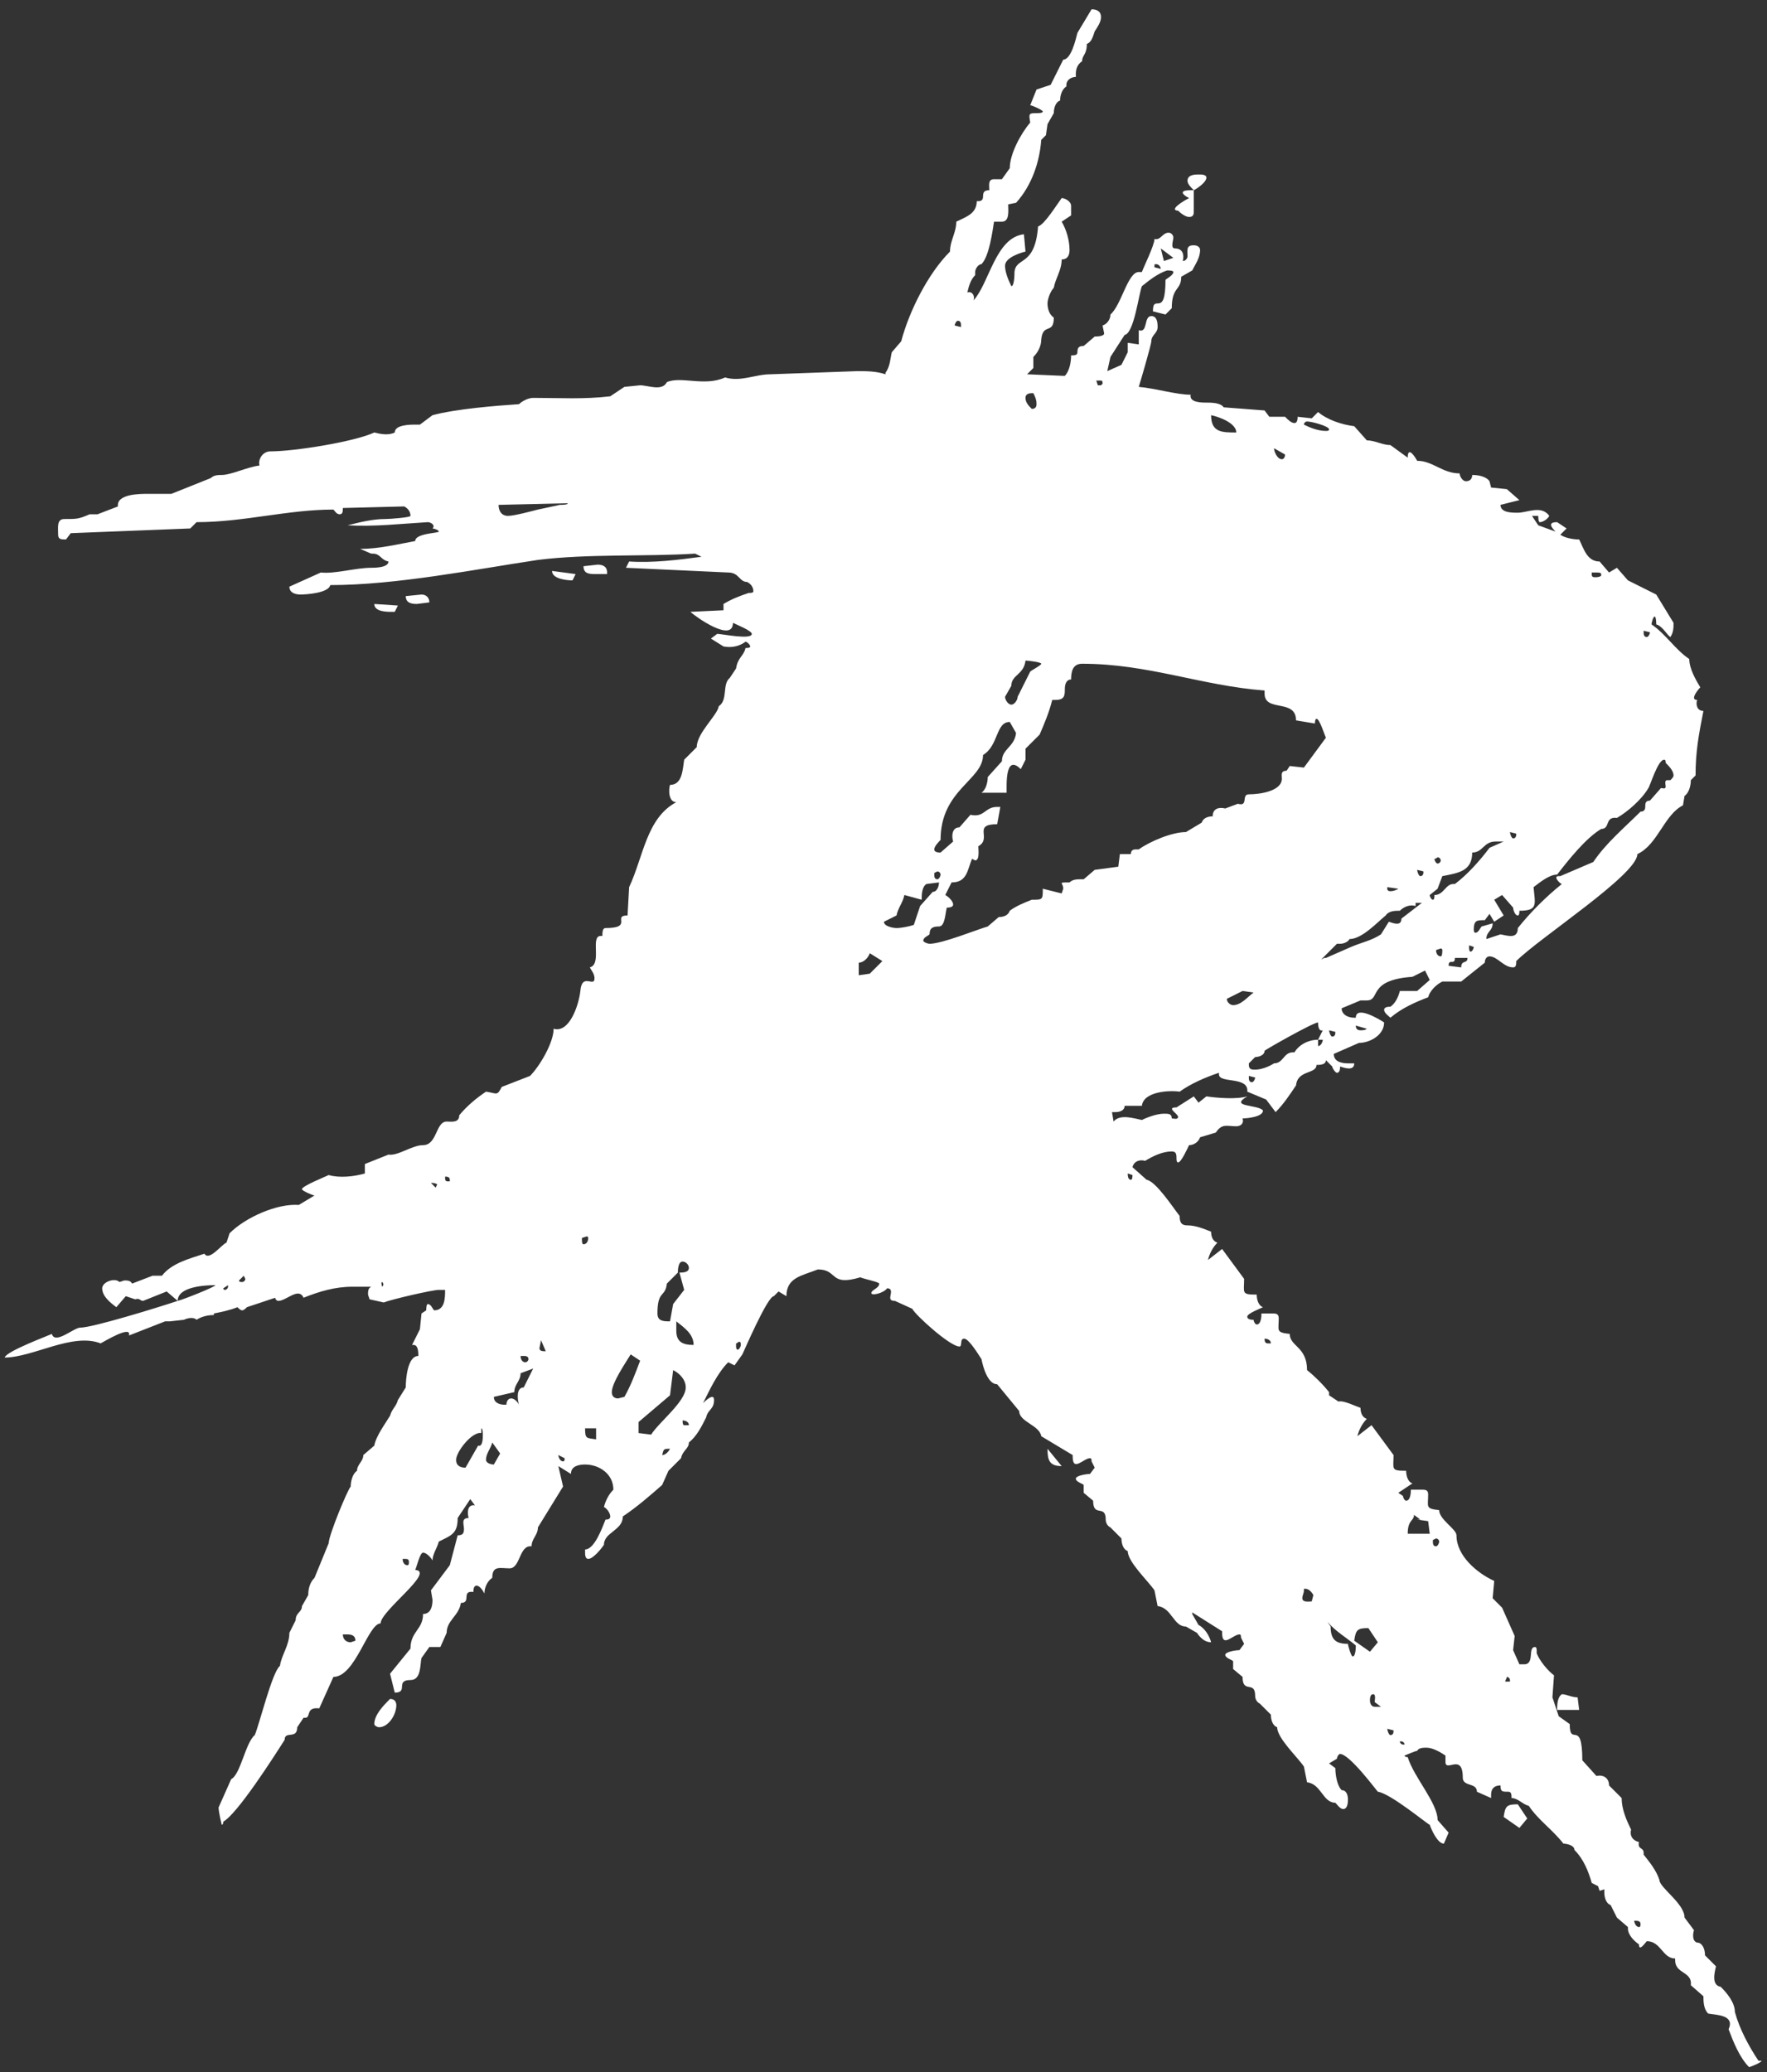 <svg width="174" height="204" viewBox="0 0 174 204" fill="none" xmlns="http://www.w3.org/2000/svg">
<rect x="0" y="0" width="174" height="204" fill="#333333" stroke="none"/>
<path d="M143.732 46.608C143.732 46.918 144.042 47.382 144.351 47.382C144.816 47.382 144.971 47.072 144.971 46.763C145.591 46.763 146.365 46.918 146.675 47.382L146.83 48.002L148.379 48.157L149.618 49.241L147.759 49.706C147.759 50.48 148.843 50.48 149.463 50.48C150.392 50.48 151.786 49.706 152.561 50.79C152.406 51.1 151.941 51.409 151.631 51.409C151.476 51.409 151.476 50.945 151.476 50.79H150.857L151.476 51.719L153.18 52.339C152.715 51.874 152.406 51.409 153.335 51.409L154.264 52.029L153.645 52.648C154.109 52.958 154.884 53.113 155.503 53.113C155.968 54.042 156.278 55.282 157.517 55.282L158.446 56.366L159.221 55.901L160.305 57.14L163.093 58.534L164.797 61.322C164.797 61.787 164.797 62.252 164.487 62.716C164.177 62.561 163.713 61.632 163.093 61.477C163.093 61.477 163.093 60.703 162.938 60.703C162.783 60.703 162.628 61.322 162.628 61.477C164.022 62.407 164.952 63.955 166.346 64.885C166.346 65.814 166.965 66.898 167.43 67.673C167.275 67.828 166.346 68.912 167.12 68.912C166.965 69.376 167.12 69.996 167.74 69.996C167.275 72.319 166.965 74.023 166.965 76.347L166.501 76.811C166.501 77.276 166.346 78.05 165.881 78.36L165.726 79.289C163.867 80.219 163.248 83.162 161.234 84.091C161.234 86.105 151.631 92.3 149.308 94.623C149.308 94.933 149.308 95.243 148.998 95.243C148.069 95.243 147.449 94.159 146.675 94.159C146.365 94.159 146.21 94.469 146.21 94.778L143.887 96.637H142.028C141.409 96.947 140.789 97.566 140.634 98.186C139.395 98.65 138.001 99.27 136.917 100.199C136.762 100.044 136.297 99.735 136.297 99.425C136.297 99.115 136.762 99.115 136.917 99.115C137.381 98.805 137.691 98.186 137.846 97.566H139.55L140.789 96.482L140.324 95.553L139.085 96.172C134.593 96.482 135.987 98.496 134.593 98.496H133.974L132.115 99.27C132.115 99.89 132.735 100.199 133.354 100.199H133.509C133.509 98.96 135.833 100.354 136.297 100.664C136.297 101.903 134.903 102.678 133.819 102.678L131.341 103.762C131.341 104.536 132.115 104.691 132.735 104.691H133.354C133.354 105.466 132.425 105.156 131.96 105.001C131.96 105.156 131.96 105.62 131.651 105.62C131.496 105.62 131.186 105.156 131.186 105.001L130.566 104.381C130.566 104.846 129.947 104.846 129.637 104.846C129.637 105.775 127.778 105.311 127.623 106.86C127.004 107.789 126.384 108.718 125.61 109.493L124.681 108.254L122.822 107.479C122.977 105.93 120.034 106.705 120.034 105.775V105.62C118.64 106.085 117.246 106.705 116.162 107.479C115.077 107.324 112.599 107.479 112.444 108.873H110.741C110.741 109.338 110.276 109.493 109.811 109.493H109.501L109.656 110.422C110.276 109.648 111.67 110.112 112.444 110.267C113.064 109.957 113.993 109.648 114.613 109.648C115.077 109.648 115.387 109.648 115.387 110.112C115.542 110.112 116.007 110.267 116.007 109.957C116.007 109.648 114.768 109.028 115.852 109.028L117.556 107.944L118.02 108.563L118.795 107.944C119.879 108.099 121.738 108.254 122.822 107.944C120.963 109.028 123.906 108.718 124.371 109.338C124.371 109.957 122.822 110.112 122.357 110.112C122.512 110.577 122.202 110.887 121.738 110.887C120.808 110.887 120.344 110.577 119.724 111.506L118.175 111.971C118.02 112.436 117.556 112.745 117.091 112.745C116.936 113.055 116.317 114.449 116.007 114.449C115.852 114.449 115.852 114.139 115.852 114.139C115.852 113.675 115.852 113.365 115.387 113.365C114.458 113.365 113.529 113.83 112.754 114.294C112.289 114.139 111.67 114.294 111.515 114.914L112.909 116.153C113.838 116.308 115.542 118.941 116.162 119.715C116.162 120.335 116.317 120.645 116.936 120.645C117.711 120.645 118.485 120.954 119.259 121.264C119.259 121.729 119.414 122.194 119.879 122.348C119.414 122.813 119.105 123.433 118.95 124.052L120.344 122.968L122.512 125.911C122.512 127.305 122.202 127.46 123.751 127.46C123.751 127.924 123.906 128.544 124.371 128.699C124.061 128.854 122.822 129.318 122.822 129.628C122.822 129.938 123.287 129.938 123.441 129.938C123.441 130.093 123.596 130.403 123.751 130.403C124.216 130.403 124.216 129.473 124.216 129.318H125.3C125.61 129.318 125.92 129.318 125.92 129.783C125.92 131.022 125.61 131.177 127.004 131.332C127.004 132.571 128.708 132.571 128.708 134.894C129.482 135.514 130.257 136.288 130.876 137.063V137.373L131.805 137.992C132.27 137.837 133.509 138.457 133.974 138.612C133.974 139.076 134.129 139.541 134.593 139.696C134.129 140.161 133.819 140.78 133.664 141.4L135.058 140.316L137.227 143.258C137.227 144.652 136.917 144.807 138.466 144.807C138.466 145.272 138.621 145.892 139.085 146.046L137.691 146.976L138.156 147.286C138.156 147.44 138.311 147.75 138.466 147.75C138.93 147.75 138.93 146.821 138.93 146.666H140.015C140.324 146.666 140.634 146.666 140.634 147.131C140.634 148.37 140.324 148.525 141.718 148.68C141.718 149.609 143.422 150.538 143.422 151.158C143.422 153.171 145.436 154.875 147.139 155.65L146.985 157.353L147.914 158.283L149.153 161.071L148.998 162.465L149.618 163.859H150.082C151.167 163.859 150.392 162.155 151.167 162.155C151.321 162.155 151.321 162.465 151.321 162.465V162.774C151.631 163.549 152.406 164.478 153.025 164.943L152.87 167.111L153.49 168.97L154.574 169.744C154.574 172.068 155.813 169.125 155.813 173.307L157.207 174.856C157.827 174.701 158.446 175.011 158.446 175.785L159.685 177.024C159.685 178.108 160.15 179.193 160.615 180.122C160.46 180.742 160.77 181.206 161.389 181.361C161.234 182.136 161.854 181.826 161.854 182.445V182.6C162.473 183.375 163.093 184.149 163.403 185.078C163.403 185.853 165.881 187.402 165.881 188.796L166.81 190.035C166.655 190.5 166.655 191.274 167.275 191.274C167.74 191.429 167.895 192.048 167.895 192.513L168.979 193.597C168.824 194.217 168.514 195.456 169.443 195.611C170.063 196.23 170.837 197.16 170.837 198.089C171.302 199.793 172.231 201.497 173.161 202.891H173.471C173.471 203.046 172.386 203.51 172.231 203.51C171.302 202.581 170.683 201.032 170.218 199.793C170.837 198.399 169.134 198.399 168.204 198.244C167.74 197.779 167.74 197.005 167.74 196.54L166.501 195.456C166.655 194.062 164.952 194.372 164.952 192.978V192.823C163.713 192.823 163.558 191.119 162.164 191.119C162.009 191.274 161.389 192.203 161.389 191.429C160.925 191.119 160.305 190.5 160.305 189.88V189.725L159.221 188.796L158.601 187.557C158.137 187.402 157.982 186.782 157.982 186.318V186.008L157.517 186.163L157.362 185.698L156.743 185.388C156.433 184.304 155.968 183.065 155.039 182.136C155.039 181.671 154.264 181.516 153.955 181.516C152.87 180.122 151.476 179.193 150.547 177.799C149.927 177.644 149.463 177.024 148.843 177.024C148.843 176.714 148.843 176.405 148.533 176.405C147.914 176.405 147.759 176.405 147.759 175.785C147.139 175.785 146.83 176.095 146.83 176.714V177.024L145.436 176.405C145.436 175.475 144.042 175.94 144.042 175.011C144.042 172.532 142.338 174.546 142.338 173.462V172.842C141.873 172.532 141.099 172.068 140.479 172.068C140.169 172.068 139.705 172.068 139.55 172.378C139.395 172.378 138.311 172.842 138.311 172.842C138.311 172.997 138.621 172.997 138.621 172.997C139.24 175.011 141.563 177.489 141.563 179.193L142.648 180.432L142.183 181.516C141.563 181.516 140.944 180.122 140.789 179.657C140.634 179.657 136.917 176.56 135.678 176.405C135.523 176.25 132.89 172.687 131.96 172.687C131.805 172.687 131.651 172.997 131.651 173.152L130.876 173.617L131.496 174.081C131.496 174.701 131.651 175.785 132.115 176.25C132.58 176.25 132.735 176.714 132.735 177.179C132.735 177.334 132.735 178.108 132.27 178.108C131.96 178.108 131.651 177.644 131.496 177.489C130.257 177.489 130.102 175.63 128.708 175.475L128.398 173.926C127.778 172.997 125.765 171.138 125.765 170.054C125.3 169.899 125.145 169.28 125.145 168.815L124.061 167.731C123.751 167.576 123.596 167.266 123.596 166.956C123.596 165.408 122.357 166.802 122.357 165.098L121.428 164.323V163.549C121.273 163.394 120.653 163.239 120.653 162.929C120.653 162.62 121.738 162.465 122.047 162.465L122.512 161.845L122.202 161.226C122.202 161.071 122.202 160.916 122.047 160.916C121.428 160.916 120.344 162.31 120.344 160.761V160.606L117.401 158.747V158.902L118.02 159.986C118.64 160.296 119.105 161.071 119.259 161.69C118.64 161.69 118.175 161.226 117.865 160.761L116.781 160.141C115.542 160.141 115.387 158.283 113.993 158.128L113.683 156.579C113.064 155.65 111.05 153.791 111.05 152.707C110.586 152.552 110.431 151.932 110.431 151.468L109.347 150.383C109.037 150.228 108.882 149.919 108.882 149.609C108.882 148.06 107.643 149.454 107.643 147.75L106.714 146.976V146.201C106.559 146.046 105.939 145.892 105.939 145.582C105.939 145.272 107.023 145.117 107.333 145.117L107.798 144.498L107.488 143.878C107.488 143.723 107.488 143.568 107.333 143.568C106.714 143.568 105.629 144.962 105.629 143.413V143.258L102.532 141.4C102.377 140.316 100.363 140.006 100.363 138.922L98.195 136.288C97.265 136.288 96.801 134.585 96.646 133.81C96.336 133.346 95.407 131.797 94.942 131.797C94.477 131.797 94.787 132.571 94.477 132.571C93.548 132.571 90.14 129.473 89.831 128.854L88.127 128.079C87.972 128.079 87.662 128.079 87.662 127.77C87.662 127.46 87.972 126.84 87.352 126.84C87.043 127.305 85.803 127.615 85.803 127.305C85.803 126.995 86.578 126.84 86.578 126.376C86.578 126.221 85.029 125.911 84.719 125.756C81.621 126.685 82.551 124.982 80.537 124.982C78.988 125.601 77.439 125.756 77.439 127.615L76.665 127.15L76.2 127.615C75.581 127.615 73.257 133.036 73.103 133.346L72.328 134.43L71.709 134.12C70.624 135.204 69.85 136.908 69.23 138.147C69.385 137.992 70.315 137.063 70.315 137.837C70.315 138.767 69.695 138.767 69.54 139.541C69.076 140.47 68.611 141.4 67.836 142.019C67.836 142.639 67.217 142.794 67.062 143.568L65.823 144.807L65.203 146.201C63.964 147.286 62.725 148.37 61.331 149.299C61.331 150.693 59.472 150.848 59.472 152.087C59.163 152.552 58.388 153.481 57.923 153.481C57.614 153.481 57.614 153.016 57.614 152.862V152.552C58.543 152.552 59.318 150.383 59.627 149.609C59.782 149.609 60.092 149.609 60.092 149.299C60.092 148.989 59.782 148.525 59.472 148.37C59.627 147.75 59.937 147.131 60.402 146.666C60.402 145.117 59.008 144.188 57.614 144.188C56.994 144.188 56.22 144.343 56.22 145.117L54.981 144.343L55.445 146.356L52.967 150.383C52.967 151.158 52.347 151.468 52.347 152.242C51.108 152.087 51.263 154.41 50.179 154.41C49.25 154.41 48.475 154.101 48.475 155.34C48.011 155.65 47.701 156.269 47.701 156.889C47.546 156.579 47.236 156.114 46.926 156.114C46.617 156.114 46.617 156.579 46.617 156.734C45.377 156.579 46.462 157.818 45.377 157.818C45.223 159.057 43.983 159.522 43.983 160.761L43.364 162.155H42.28L41.505 163.239C41.35 163.859 41.505 165.408 40.421 165.408C38.872 165.408 40.266 166.647 38.872 166.647L38.408 164.788L40.421 162.31C40.421 160.606 41.66 160.451 41.66 158.902C42.435 158.902 42.59 158.128 42.59 157.508L42.435 156.579L44.293 154.101L45.068 151.158C45.532 151.158 45.687 151.003 45.687 150.538C45.687 150.074 45.377 149.454 46.152 149.454C45.997 148.989 45.997 148.06 46.772 148.215L46.307 147.595L45.068 149.454C45.068 151.003 44.448 151.158 43.209 151.777C43.054 152.397 42.59 153.016 42.59 153.636C42.435 153.326 41.97 152.862 41.66 152.862C41.35 152.862 41.041 154.256 40.886 154.565C42.899 154.72 37.478 158.592 37.478 159.832C36.239 159.832 35 165.098 32.832 165.098L31.438 168.196C30.044 168.041 30.663 169.125 30.044 169.125H29.889L29.269 170.054C29.269 171.293 28.03 170.364 28.03 171.293C26.946 172.997 23.383 178.573 21.989 179.348C21.989 179.348 21.989 179.657 21.834 179.657C21.834 179.657 21.525 178.418 21.525 177.954L22.764 175.166C23.693 174.701 24.158 171.603 25.087 170.829C25.552 169.744 26.791 164.633 27.565 164.014C27.72 162.929 28.495 162 28.495 160.761L29.114 159.522C29.114 158.747 29.734 158.747 29.734 158.128L30.353 157.044C30.353 156.424 30.508 155.804 30.973 155.34L32.367 151.932C32.367 151.158 34.226 146.666 34.535 146.356C34.535 145.892 34.69 145.117 35.155 144.807C35.155 144.188 35.774 143.878 35.774 143.258L36.859 142.329C37.014 141.4 37.943 140.161 38.408 139.386C38.562 138.767 39.027 138.457 39.182 137.837L39.956 136.598C39.956 135.824 40.111 133.5 41.196 133.5C41.196 133.191 41.196 132.416 40.731 132.416H40.576L41.35 130.867L41.505 129.318L41.97 129.009C41.97 129.009 41.97 128.389 42.125 128.389C42.435 128.389 42.59 128.854 42.744 129.009C43.829 129.009 43.829 127.77 43.829 126.995H43.209C42.59 126.995 38.562 127.924 37.788 128.234L36.394 127.924L36.239 127.46C36.239 127.15 36.239 126.84 36.549 126.685H34.69C32.986 126.685 31.438 127.15 29.889 127.77C29.424 126.685 28.185 128.079 27.41 128.079C27.256 128.079 27.101 127.924 27.101 127.77L24.313 128.699C24.158 128.854 24.003 129.009 23.848 129.009C23.693 129.009 23.538 128.854 23.383 128.699C22.609 129.009 21.834 129.164 21.06 129.318V129.473C20.441 129.473 19.821 129.628 19.356 129.938C19.047 129.628 18.427 129.783 18.117 129.938L16.723 130.093H16.259L12.696 131.487C13.006 130.403 10.218 132.106 9.908 132.261C7.12 131.177 3.248 133.655 0.46 133.655C0.615 133.036 4.797 131.487 5.106 131.332C5.416 132.416 7.275 130.712 7.894 130.712C9.134 130.712 15.639 128.699 17.498 128.079L16.413 127.15L14.09 128.079C13.78 128.079 13.78 127.77 13.316 127.924L12.386 127.615L11.457 128.699C10.837 128.234 10.063 127.615 10.063 126.84C10.063 126.221 11.302 125.756 11.767 126.221L12.231 126.066C12.541 126.066 12.851 126.066 13.006 126.376L15.019 125.601H15.949C16.878 124.362 18.737 123.897 20.131 123.433C20.595 124.207 21.834 122.503 22.299 122.348L22.609 121.419C24.158 119.87 27.256 118.476 29.424 118.631L30.973 117.702C30.818 117.702 29.734 117.237 29.734 117.082C29.734 116.772 32.057 115.843 32.367 115.688C33.451 115.998 34.845 115.843 35.929 115.533V114.604L38.253 113.675C39.182 113.83 40.576 112.745 41.66 112.745C43.054 112.745 42.899 110.422 43.983 110.422C44.448 110.422 45.223 110.577 45.223 109.802C45.997 108.873 46.926 108.099 47.856 107.479C48.94 107.634 48.94 107.944 49.405 107.014L52.193 105.93C53.122 105.001 54.516 102.678 54.516 101.284C56.065 101.748 56.994 98.96 57.149 97.566C57.304 95.708 58.543 97.257 58.543 96.327C58.543 95.862 58.233 95.553 58.078 95.243C59.318 94.933 58.078 92.145 59.163 92.145H59.318C59.318 91.835 59.318 91.371 59.627 91.371C62.415 91.371 60.247 90.132 61.796 90.132L61.951 87.344C63.345 84.401 63.654 80.528 66.597 78.98C65.823 78.98 65.823 77.74 65.978 77.276C67.217 77.276 67.217 75.727 67.372 74.798L68.611 73.558C68.611 72.165 70.624 70.461 70.779 69.531C71.709 68.912 71.089 67.363 71.864 66.743L72.483 65.814C72.638 64.73 73.257 64.575 73.412 63.8C73.567 63.8 73.877 63.8 73.877 63.646C73.877 63.491 73.567 63.181 73.412 63.181C72.793 63.646 72.018 63.8 71.244 63.646L70.005 62.871L70.624 62.407C71.089 62.407 74.032 63.026 74.032 62.407C74.032 62.097 72.483 61.477 72.173 61.322C72.173 63.336 68.456 60.703 67.991 60.238L71.244 60.083V59.464C72.018 58.999 72.793 58.689 73.722 58.379C73.877 58.379 74.187 58.379 74.187 58.224C74.187 57.76 73.877 57.45 73.567 57.295C72.793 57.295 72.793 56.366 71.709 56.366L61.641 55.901L61.951 55.282C64.274 55.437 66.752 55.127 69.076 54.817L68.456 54.507C63.499 54.817 57.923 54.507 52.967 55.127C46.772 56.056 39.027 57.605 32.522 57.605C32.367 58.379 30.198 58.534 29.579 58.534C29.114 58.534 28.495 58.379 28.495 57.76L31.592 56.366C32.986 56.521 35 55.901 36.549 55.901C36.859 55.901 38.253 55.901 38.253 55.282C37.478 55.127 37.478 54.507 36.704 54.507H36.549L35.465 54.042C37.323 54.042 39.182 53.578 40.886 53.268C40.886 52.494 43.209 52.494 43.209 52.339C43.209 52.184 42.744 52.029 42.59 52.029C42.899 51.719 42.435 51.409 42.125 51.409C39.492 51.564 36.859 51.874 34.226 51.719C35.465 51.409 36.704 51.1 37.943 51.1C38.408 51.1 40.421 50.945 40.421 50.79C40.421 50.325 40.111 50.015 39.802 49.861L33.761 50.015C33.761 50.325 33.761 50.635 33.451 50.635C33.141 50.635 32.986 50.325 32.832 50.17C28.34 50.17 24.003 51.409 19.356 51.409L18.737 52.029L6.965 52.494L6.5 53.113C6.036 53.113 5.726 53.113 5.726 52.648C5.726 51.874 5.571 51.1 6.346 51.1C7.585 51.1 7.74 51.1 8.824 50.635H9.598L11.612 49.861C11.457 48.621 13.78 48.621 14.555 48.621H16.878L20.75 47.072C21.06 46.763 21.525 46.763 21.834 46.763C22.764 46.763 24.313 45.988 25.552 45.833C25.397 45.214 25.862 44.439 26.636 44.439C28.959 44.439 34.845 43.51 36.859 42.581C37.478 42.736 38.253 42.891 38.872 42.581C38.872 41.806 40.421 41.806 40.886 41.806H41.35L42.59 40.877C44.913 40.257 48.785 39.948 51.108 39.793C51.418 39.483 52.038 39.173 52.502 39.173C55.136 39.173 57.459 39.328 60.092 39.018L61.486 38.089L63.035 37.934C63.809 37.934 65.203 38.554 65.668 37.624C67.062 37.005 69.385 38.089 71.399 37.16C72.948 37.624 74.342 36.85 75.891 36.85L84.409 36.54C85.339 36.54 86.268 36.54 87.198 36.85V36.695C87.662 36.075 87.662 35.301 87.817 34.681L88.746 33.597C89.521 30.654 91.379 26.937 93.548 24.769C93.548 23.684 94.168 22.91 94.168 21.826C95.097 21.361 96.181 21.051 96.181 19.812C96.491 19.812 96.801 19.812 96.801 19.347C96.801 18.883 96.956 18.728 97.42 18.728C97.42 18.263 97.265 17.644 97.885 17.644H98.659L99.434 16.559C99.434 15.165 100.518 13.152 101.447 12.068C101.292 11.138 101.292 11.138 102.222 11.138C102.222 11.138 102.686 11.138 102.686 10.983C102.686 10.829 101.602 10.364 101.447 10.364L102.067 8.815L103.461 8.35L104.7 5.872C105.474 5.872 105.939 3.859 106.094 3.239L107.488 0.916C107.953 0.916 108.417 1.071 108.417 1.69C108.417 2.155 108.107 2.619 107.798 3.084C107.643 3.549 107.488 4.168 107.023 4.323C107.023 5.407 106.559 5.407 106.559 6.027C106.094 6.337 105.939 6.801 105.939 7.266V7.576C105.474 7.576 105.01 7.886 105.01 8.35V8.505C104.545 8.815 104.39 9.435 104.39 9.899C103.926 10.054 103.771 10.674 103.771 11.138L103.151 12.223L102.996 13.307L102.532 13.771C102.377 15.94 101.602 18.263 100.053 19.967L99.279 20.122C99.279 20.741 99.434 21.826 98.659 21.826H97.885C97.73 22.755 97.42 25.233 96.646 26.008C96.336 26.008 96.026 26.472 96.026 26.782V27.092C95.561 27.556 95.407 28.176 95.252 28.796C95.716 28.641 96.026 29.105 95.871 29.57C97.42 27.866 98.04 23.375 100.828 23.065L100.983 24.769C100.363 24.923 98.969 25.388 98.969 26.163C98.969 26.782 99.279 27.556 99.589 28.176C99.898 28.176 99.898 26.937 99.898 26.782C100.053 25.233 101.912 26.317 102.222 22.29C102.841 22.135 104.08 20.122 104.545 19.502C104.855 19.502 105.474 19.812 105.474 20.277V21.206L104.545 21.826C105.01 22.6 105.319 23.684 105.319 24.614C105.319 25.078 105.165 25.543 104.545 25.543C104.545 26.627 103.926 27.402 103.771 28.331C103.461 28.641 103.151 29.415 103.151 29.88C103.151 30.345 103.306 30.964 103.771 31.274C103.771 32.978 102.686 31.739 102.532 33.442C102.532 34.062 102.222 34.681 101.757 35.146V36.23L101.138 36.85L104.7 37.005H104.855C105.319 36.54 105.474 35.611 105.474 34.991C105.784 34.991 106.094 34.991 106.094 34.681C106.094 34.217 106.249 34.062 106.714 34.062L107.798 33.133C107.953 33.133 108.727 33.133 108.727 32.823L108.572 32.048C109.037 31.893 109.347 31.429 109.347 30.964C110.431 30.035 111.05 26.782 112.135 26.782H112.444C112.599 26.317 113.683 24.149 113.683 23.529C114.303 23.684 114.458 22.91 115.077 22.91C115.387 22.91 115.542 23.22 115.542 23.375C115.542 23.684 115.232 24.459 115.697 24.459C116.471 24.459 116.626 25.078 116.471 25.698C116.781 25.698 116.936 25.388 116.936 25.233C116.936 24.614 116.781 24.149 117.556 24.149C117.865 24.149 118.175 24.304 118.175 24.614C118.175 25.388 117.711 26.008 117.401 26.627L116.317 27.247C116.317 28.641 115.387 28.176 115.387 30.345L114.768 30.964L113.529 30.654C113.529 28.796 114.768 31.429 114.768 27.556C114.923 27.402 115.542 27.092 115.542 26.782C115.542 26.627 115.077 26.627 114.923 26.627C113.993 26.937 113.219 27.556 112.444 28.176C112.135 28.951 111.67 32.823 110.741 32.978L109.347 35.146L109.037 36.54L110.431 35.92L111.05 34.681V33.752L112.135 33.907V32.513C113.064 32.823 112.599 31.119 113.374 31.119C113.993 31.119 113.993 31.893 113.993 32.203C113.993 32.823 113.374 32.978 113.374 33.597C113.374 33.907 112.289 37.624 112.135 38.089C113.838 38.244 115.852 38.863 117.246 38.863C117.091 39.638 118.33 39.638 118.795 39.638C119.259 39.638 120.189 39.638 120.499 40.102L124.526 40.412L124.99 41.032H126.539C126.849 41.342 127.159 41.651 127.469 41.651C127.778 41.651 127.778 41.187 127.778 41.032L129.172 41.187L129.792 40.567C130.721 41.342 132.115 41.806 133.354 41.961L134.593 43.355C135.368 43.355 136.142 43.82 136.917 43.82L138.621 45.059C138.621 43.82 139.395 45.059 139.55 45.369C141.099 45.369 142.028 46.608 143.732 46.608ZM96.646 78.05C97.11 77.74 97.265 76.966 97.265 76.501L98.659 74.953C98.659 73.713 99.898 73.558 100.053 72.165L99.434 71.08C98.04 71.08 98.35 73.404 96.801 74.333C96.801 76.811 92.619 77.74 92.619 82.697C92.464 82.852 91.999 83.317 91.999 83.626C91.999 83.936 92.464 83.936 92.619 83.936L93.858 82.852C93.703 82.387 93.703 81.458 94.477 81.458L95.561 80.219C96.956 80.528 96.956 79.444 98.195 79.444H98.504L98.195 81.148C95.716 81.148 97.73 82.542 96.336 83.317C96.336 83.626 96.491 84.71 96.026 84.71L95.716 84.556C95.252 85.64 95.252 86.879 93.703 86.879L93.083 88.118C93.393 88.273 93.858 88.738 93.858 89.047C93.858 89.357 93.393 89.357 93.238 89.357C93.083 89.822 93.083 91.216 92.464 91.216C91.844 91.216 91.534 91.371 91.534 91.99C91.379 92.145 90.915 92.3 90.915 92.61C90.915 92.765 91.379 92.92 91.534 92.92C92.773 92.92 96.181 91.526 97.265 91.216L98.35 90.287C98.814 90.287 99.279 90.132 99.434 89.667C100.053 89.202 100.828 88.892 101.602 88.583C102.686 88.583 102.686 88.583 102.686 87.499L104.545 87.963L104.7 87.499C104.7 86.879 104.08 86.879 105.319 86.879C105.629 86.569 106.094 86.569 106.404 86.569H106.714L107.798 85.64L110.121 85.33L110.276 84.091H111.36C111.36 83.781 111.515 83.626 111.825 83.626H112.135C113.219 82.852 115.387 81.922 116.781 81.922L118.33 80.993C118.485 80.528 118.95 80.374 119.414 80.374C119.414 79.599 120.034 79.444 120.653 79.599L121.893 79.135C122.977 79.444 122.202 78.205 122.977 78.205C124.061 78.205 126.229 77.895 126.229 76.656C126.229 76.347 126.075 75.882 126.694 75.882L127.004 75.417L128.398 75.572L130.566 72.629C130.411 72.319 129.947 70.77 129.637 70.77C129.482 70.77 129.482 71.235 129.482 71.235L127.623 70.925C127.623 68.757 124.526 70.151 124.526 68.292V67.983C118.33 67.518 113.064 65.349 106.559 65.349C105.629 65.349 105.474 66.124 105.474 66.898C105.01 66.898 104.855 67.363 104.855 67.828C104.855 68.447 104.855 68.912 103.926 68.912H103.616C103.306 70.151 102.841 71.235 102.377 72.319L100.983 73.713V74.798L100.518 75.727C98.969 74.178 99.124 77.276 99.124 78.05H96.646ZM153.335 86.105C152.561 86.105 151.631 86.879 151.012 87.344C151.167 89.047 151.476 89.667 149.618 89.667C149.618 89.822 149.618 90.132 149.463 90.132C149.153 90.132 148.998 89.512 148.998 89.357L147.914 88.118L147.139 88.583L148.069 90.132L147.139 90.751L146.675 89.977L146.21 90.596C145.436 90.596 145.126 90.596 145.126 91.526C145.126 91.526 145.126 91.835 145.281 91.835C145.591 91.835 145.745 91.371 145.9 91.216L146.985 90.906C146.985 91.68 146.365 91.68 146.365 92.455L147.759 91.99C148.533 92.145 149.463 92.455 149.463 91.371C150.702 89.822 152.251 88.273 153.8 87.034C153.645 87.034 152.87 86.259 153.49 86.259H153.645L156.897 84.865C158.137 83.007 159.995 81.458 161.544 79.909C161.854 79.909 162.009 79.754 162.009 79.444C162.009 79.135 162.009 78.825 162.473 78.825L163.558 77.586C163.713 77.586 164.022 77.74 164.022 77.431C164.022 77.276 163.867 76.811 164.177 76.811H164.487C164.642 76.656 164.797 76.501 164.797 76.347C164.797 75.882 164.332 75.417 164.022 75.107C164.022 74.953 164.022 74.798 163.867 74.798C163.248 74.798 162.473 77.431 162.319 77.586C161.699 78.67 160.305 79.909 159.221 80.528C157.982 80.374 158.601 81.613 157.672 81.613C156.123 82.542 154.419 84.71 153.335 86.105ZM129.792 102.368L130.257 101.438C129.792 101.593 129.792 100.819 129.792 100.664C129.327 100.664 124.681 103.297 124.526 103.452C124.526 103.917 123.906 104.072 123.596 104.072L122.977 104.691V104.846C122.977 105.311 123.287 105.311 123.596 105.311C124.216 105.311 124.99 105.001 125.455 104.691C126.384 104.691 126.384 103.607 127.314 103.607H127.469C127.933 102.832 128.863 102.368 129.792 102.368ZM66.287 134.894L65.978 137.373L62.88 140.006V141.09L64.119 141.245C64.894 140.006 67.527 137.992 67.527 136.598C67.527 135.824 66.907 135.204 66.287 134.894ZM91.225 87.034C90.76 87.344 90.76 88.118 90.76 88.583L89.056 88.118C88.901 88.892 88.437 89.357 88.282 90.132L87.043 90.751C87.043 91.216 87.972 91.371 88.282 91.371C88.746 91.371 89.521 91.216 89.986 91.061L90.605 89.202L91.844 87.808C92.309 87.808 92.464 87.189 92.464 86.879L91.225 87.034ZM139.395 89.202C138.93 89.047 138.311 89.202 137.846 89.667C137.381 89.667 136.762 89.667 136.452 90.132C135.678 90.751 134.129 92.455 132.89 92.455C132.735 92.765 132.27 92.92 131.96 92.92H131.651L130.102 94.469L130.411 94.314H130.566L133.045 93.229C134.129 92.765 135.058 92.61 135.987 91.99L136.762 90.751C137.227 90.906 138.001 91.216 138.001 90.441L140.015 88.892H139.395V89.202ZM66.752 125.291L65.668 126.376C65.513 127.77 64.739 126.995 64.739 129.318C64.739 130.093 65.358 130.093 65.978 130.093L66.287 128.389L67.372 126.995L66.907 125.291C67.217 125.291 67.836 125.291 67.836 124.827C67.836 124.517 67.527 124.207 67.217 124.207C66.752 124.207 66.752 125.136 66.752 125.291ZM62.105 133.346C61.641 134.12 60.247 136.134 60.247 137.063C60.247 137.528 60.557 137.682 60.866 137.682L61.486 137.528C62.105 136.443 62.57 135.204 63.035 133.965L62.105 133.346ZM148.069 82.852H147.294C146.055 82.852 146.055 83.936 144.971 83.936C144.971 85.795 143.577 85.95 142.028 86.259L141.563 87.499L140.789 88.118C140.789 88.273 140.944 88.583 141.099 88.583C141.254 88.583 141.254 88.273 141.254 88.118C142.183 88.118 142.338 87.034 143.112 87.034H143.267C144.506 86.105 145.745 84.71 146.675 83.471L148.069 82.852ZM100.983 65.04C100.828 66.434 99.589 66.434 99.589 67.518L98.969 68.602C98.969 68.912 99.279 69.376 99.589 69.376C99.898 69.376 100.208 68.912 100.208 68.602L101.447 66.124C101.602 65.969 102.532 65.504 102.532 65.349C102.532 65.195 101.292 65.04 100.983 65.04ZM47.391 141.09C46.462 140.935 44.913 142.949 44.913 143.723C44.913 144.343 45.377 144.498 45.842 144.498L47.081 142.329C47.546 142.484 47.546 141.555 47.546 141.245C47.546 141.245 47.546 140.625 47.391 140.625V141.09ZM49.095 49.706C49.095 50.325 49.405 50.79 50.024 50.79C50.644 50.79 52.347 50.325 52.967 50.17L55.136 49.706C55.29 49.706 55.91 49.706 55.91 49.551H55.755L49.095 49.706ZM38.408 167.266C38.872 167.266 39.027 167.576 39.027 167.886C39.027 168.815 38.253 170.054 37.323 170.054C37.168 170.054 36.859 169.899 36.859 169.744C36.859 168.815 37.788 167.886 38.408 167.266ZM51.263 135.204C51.263 135.979 50.644 136.288 50.644 137.063L48.63 137.528C48.63 138.147 49.25 138.302 49.714 138.302H49.869C49.869 137.992 50.024 137.682 50.334 137.682C50.644 137.682 50.953 137.992 51.108 138.302C50.953 137.837 50.799 136.598 51.573 136.598L52.502 134.74L51.263 135.204ZM149.463 177.644L150.392 179.038L149.618 179.967L148.069 178.883C148.224 177.799 148.379 177.644 149.463 177.644ZM134.748 160.296C133.664 160.296 133.509 160.451 133.354 161.535L134.903 162.62L135.678 161.69L134.748 160.296ZM117.556 18.728V20.741C117.556 21.051 117.556 21.361 117.091 21.361C116.781 21.361 116.317 21.051 116.007 20.741C116.007 20.741 115.697 20.741 115.697 20.587C115.697 20.277 116.781 19.657 117.091 19.502C116.471 19.193 116.007 18.728 117.246 18.728H117.556ZM139.24 149.144C139.24 149.764 138.621 149.609 138.621 151.003H140.789L140.634 149.764L139.55 149.609H139.86L139.24 149.144ZM153.335 168.35C153.335 167.886 153.335 167.111 153.8 166.802C154.264 166.802 154.729 167.111 155.349 167.111L155.503 168.35H153.335ZM85.649 93.849C85.494 94.314 85.029 94.778 84.564 94.778V96.017L85.649 95.862L86.888 94.623L85.649 93.849ZM119.259 40.877C119.259 42.581 120.344 42.581 121.738 42.581C121.738 41.651 120.034 41.032 119.259 40.877ZM131.031 160.141C131.031 161.38 131.496 161.845 132.735 161.845C132.735 162 133.045 163.084 133.199 163.084C133.509 163.084 133.509 162.155 133.509 162C132.58 161.226 131.496 160.606 130.721 159.677L131.031 160.141ZM66.597 130.093V131.022C66.597 132.106 67.217 132.416 68.301 132.416C68.301 131.332 67.372 130.712 66.597 130.093ZM21.215 126.53C20.131 126.53 17.498 126.685 17.498 128.079C18.117 127.924 21.215 126.685 21.215 126.53ZM117.556 18.728C117.246 18.418 116.936 18.108 116.936 17.799C116.936 17.179 117.711 17.179 118.02 17.179C118.33 17.179 118.795 17.179 118.795 17.489C118.795 17.953 117.865 18.573 117.556 18.728ZM122.357 97.566L120.808 98.341C120.808 98.65 121.118 98.96 121.428 98.96C122.202 98.96 122.822 98.186 123.441 97.721L122.357 97.566ZM57.459 55.746L58.853 55.591C59.318 55.591 59.782 55.746 59.782 56.366V56.521H58.698C58.078 56.521 57.459 56.521 57.459 55.746ZM48.475 142.019C48.32 142.639 47.856 143.104 47.856 143.723C47.856 144.033 48.32 144.188 48.63 144.188L49.25 143.104L48.475 142.019ZM39.956 58.689L41.505 58.534C41.97 58.534 42.28 58.844 42.28 59.309L41.041 59.464C40.421 59.464 39.956 59.309 39.956 58.689ZM54.361 56.211L56.684 56.521L56.375 57.14C55.755 57.14 54.361 56.985 54.361 56.211ZM36.859 59.464L39.182 59.618L38.872 60.238H38.562C38.098 60.238 36.859 60.238 36.859 59.464ZM128.398 41.806C129.017 42.116 129.792 42.426 130.566 42.426C130.721 42.426 130.876 42.426 130.876 42.271C130.876 41.961 129.172 41.496 128.708 41.496C128.553 41.496 128.398 41.651 128.398 41.806ZM101.602 40.257C101.912 40.257 102.067 40.102 102.067 39.793C102.067 39.328 101.912 39.018 101.757 38.709C101.447 38.709 100.983 38.709 100.983 39.173C100.983 39.638 101.292 39.948 101.602 40.257ZM143.267 94.314C143.267 95.088 142.648 94.314 142.648 95.088L143.887 95.243C143.887 94.469 144.506 94.933 144.506 94.314H143.267ZM128.398 156.424V156.579C128.398 156.889 128.243 157.044 128.243 157.353C128.243 157.818 129.017 157.663 129.172 157.663L129.327 157.044C129.172 156.734 128.863 156.424 128.553 156.424H128.398ZM57.614 140.625C57.614 141.71 57.769 141.555 58.698 141.71V140.625H57.614ZM103.151 142.639L104.545 144.343C103.306 144.343 103.151 143.723 103.151 142.639ZM33.761 160.916C33.761 161.38 34.071 161.69 34.535 161.69L35 161.535C35 161.071 34.69 160.916 34.226 160.916H33.761ZM135.368 168.041H135.987L135.368 167.576C135.368 167.421 135.523 166.802 135.213 166.802C134.903 166.802 134.903 167.266 134.903 167.421C134.903 167.731 135.058 168.041 135.368 168.041ZM115.542 25.388L114.303 24.459L114.613 25.698L115.542 25.388ZM125.455 44.13C125.455 44.439 125.765 45.214 126.229 45.214C126.384 45.214 126.539 45.059 126.539 44.749L125.455 44.13ZM156.743 56.366V56.521C156.743 56.676 156.743 56.831 157.052 56.831C157.207 56.831 157.517 56.831 157.672 56.676V56.521C157.672 56.366 157.362 56.366 157.207 56.366H156.743ZM57.304 121.884V122.039C57.304 122.194 57.304 122.503 57.459 122.503C57.769 122.503 57.923 122.194 57.923 121.884C57.923 121.729 57.769 121.729 57.769 121.729L57.304 121.884ZM141.409 93.539C141.409 93.849 141.563 94.159 141.873 94.159C142.028 94.159 142.028 93.694 142.028 93.539C142.028 93.539 142.028 93.384 141.873 93.384L141.409 93.539ZM51.263 133.5C51.263 133.81 51.418 134.12 51.728 134.12C51.883 134.12 52.038 133.965 52.038 133.81C52.038 133.5 51.728 133.5 51.573 133.5H51.263ZM141.099 151.622V151.777C141.099 151.932 141.099 152.242 141.409 152.242C141.563 152.242 141.718 151.932 141.718 151.777C141.718 151.622 141.563 151.468 141.409 151.468L141.099 151.622ZM91.999 85.95V86.105C91.999 86.259 91.999 86.569 92.309 86.569C92.464 86.569 92.619 86.259 92.619 86.105C92.619 85.95 92.464 85.795 92.309 85.795L91.999 85.95ZM53.277 131.952L53.122 132.726C53.122 133.036 53.432 133.036 53.742 133.036L53.277 131.952ZM39.647 153.481C39.647 153.791 39.802 154.101 40.111 154.101C40.266 154.101 40.266 153.946 40.266 153.791C40.266 153.481 40.111 153.481 39.802 153.481H39.647ZM133.509 100.974C133.509 101.284 133.664 101.438 133.974 101.438C134.129 101.438 134.439 101.438 134.593 101.284L133.509 100.974ZM136.607 87.344V87.499C136.607 87.963 137.536 87.653 137.691 87.499L136.607 87.344ZM160.925 189.106C160.925 189.26 161.079 189.725 161.389 189.725C161.544 189.725 161.544 189.57 161.544 189.415C161.544 189.106 161.234 189.106 160.925 189.106ZM94.632 32.203V32.048C94.632 31.893 94.632 31.584 94.322 31.584C94.168 31.584 94.013 31.893 94.013 32.048L94.632 32.203ZM72.483 132.261V132.571C72.483 132.571 72.483 132.881 72.638 132.881C72.793 132.881 72.948 132.571 72.948 132.416C72.948 132.261 72.948 132.106 72.793 132.106C72.638 132.106 72.638 132.261 72.483 132.261ZM65.203 143.258C65.513 143.258 65.823 142.949 65.978 142.639C65.358 142.639 65.358 142.639 65.203 143.258ZM122.977 105.93V106.085C122.977 106.24 122.977 106.55 123.287 106.55C123.441 106.55 123.596 106.24 123.596 106.085L122.977 105.93ZM161.854 62.097V62.252C161.854 62.407 161.854 62.716 162.164 62.716C162.319 62.716 162.473 62.407 162.473 62.252L161.854 62.097ZM139.55 85.64C139.55 85.795 139.705 86.259 139.86 86.259C140.169 86.259 140.169 85.95 140.169 85.795L139.55 85.64ZM136.607 170.209C136.607 170.364 136.762 170.829 136.917 170.829C137.227 170.829 137.227 170.519 137.227 170.364L136.607 170.209ZM148.688 81.922C148.688 82.077 148.843 82.542 148.998 82.542C149.308 82.542 149.308 82.232 149.308 82.077L148.688 81.922ZM130.876 101.438C130.876 101.593 131.031 102.058 131.186 102.058C131.496 102.058 131.496 101.748 131.496 101.593L130.876 101.438ZM141.254 84.556C141.254 84.71 141.409 85.02 141.563 85.02C141.718 85.02 141.873 84.865 141.873 84.71C141.873 84.556 141.718 84.401 141.563 84.401C141.563 84.401 141.409 84.556 141.254 84.556ZM129.792 102.368V102.987C130.102 102.987 130.257 102.523 130.257 102.368H129.792ZM108.572 37.779C108.572 37.624 108.572 37.469 108.417 37.469H107.953L108.107 37.934H108.417L108.572 37.779ZM67.217 139.851C67.217 140.006 67.217 140.316 67.372 140.316H67.836C67.836 140.006 67.527 139.851 67.217 139.851ZM111.05 115.533C111.05 115.688 111.05 116.153 111.36 116.153C111.515 116.153 111.515 115.843 111.515 115.688L111.05 115.533ZM24.003 125.601L23.538 126.066C23.538 126.221 23.693 126.221 23.848 126.221C24.003 126.221 24.158 126.066 24.158 125.911L24.003 125.601ZM144.661 93.075V93.229C144.661 93.384 144.661 93.694 144.816 93.694C144.971 93.694 145.126 93.384 145.126 93.229L144.661 93.075ZM124.526 131.797C124.526 131.952 124.526 132.261 124.835 132.261H125.145C125.145 131.952 124.835 131.797 124.526 131.797ZM54.981 143.258C54.981 143.413 55.136 143.878 55.445 143.878C55.6 143.878 55.6 143.723 55.6 143.568L54.981 143.258ZM114.303 26.472C114.303 26.317 114.148 26.008 113.838 26.008C113.683 26.008 113.683 26.008 113.683 26.163V26.317L114.303 26.472ZM43.829 115.843V115.998C43.829 116.308 43.983 116.308 44.138 116.308H44.293V116.153C44.293 115.843 43.983 115.843 43.829 115.843ZM148.379 165.098C148.379 165.253 148.224 165.408 148.224 165.562H148.688V165.408C148.688 165.253 148.533 165.098 148.379 165.098ZM43.054 116.618C42.899 116.463 42.59 116.463 42.435 116.463L42.899 116.927L43.054 116.618ZM22.454 126.53L21.989 126.84C21.989 126.995 22.144 126.995 22.144 126.995C22.299 126.995 22.454 126.84 22.454 126.685V126.53ZM137.846 171.448C137.846 171.603 138.001 171.758 138.156 171.758H138.311C138.311 171.603 138.156 171.448 138.001 171.448H137.846ZM37.633 126.221C37.478 126.221 37.633 126.685 37.633 126.685C37.788 126.53 37.788 126.376 37.633 126.221Z" fill="white"/>
</svg>
